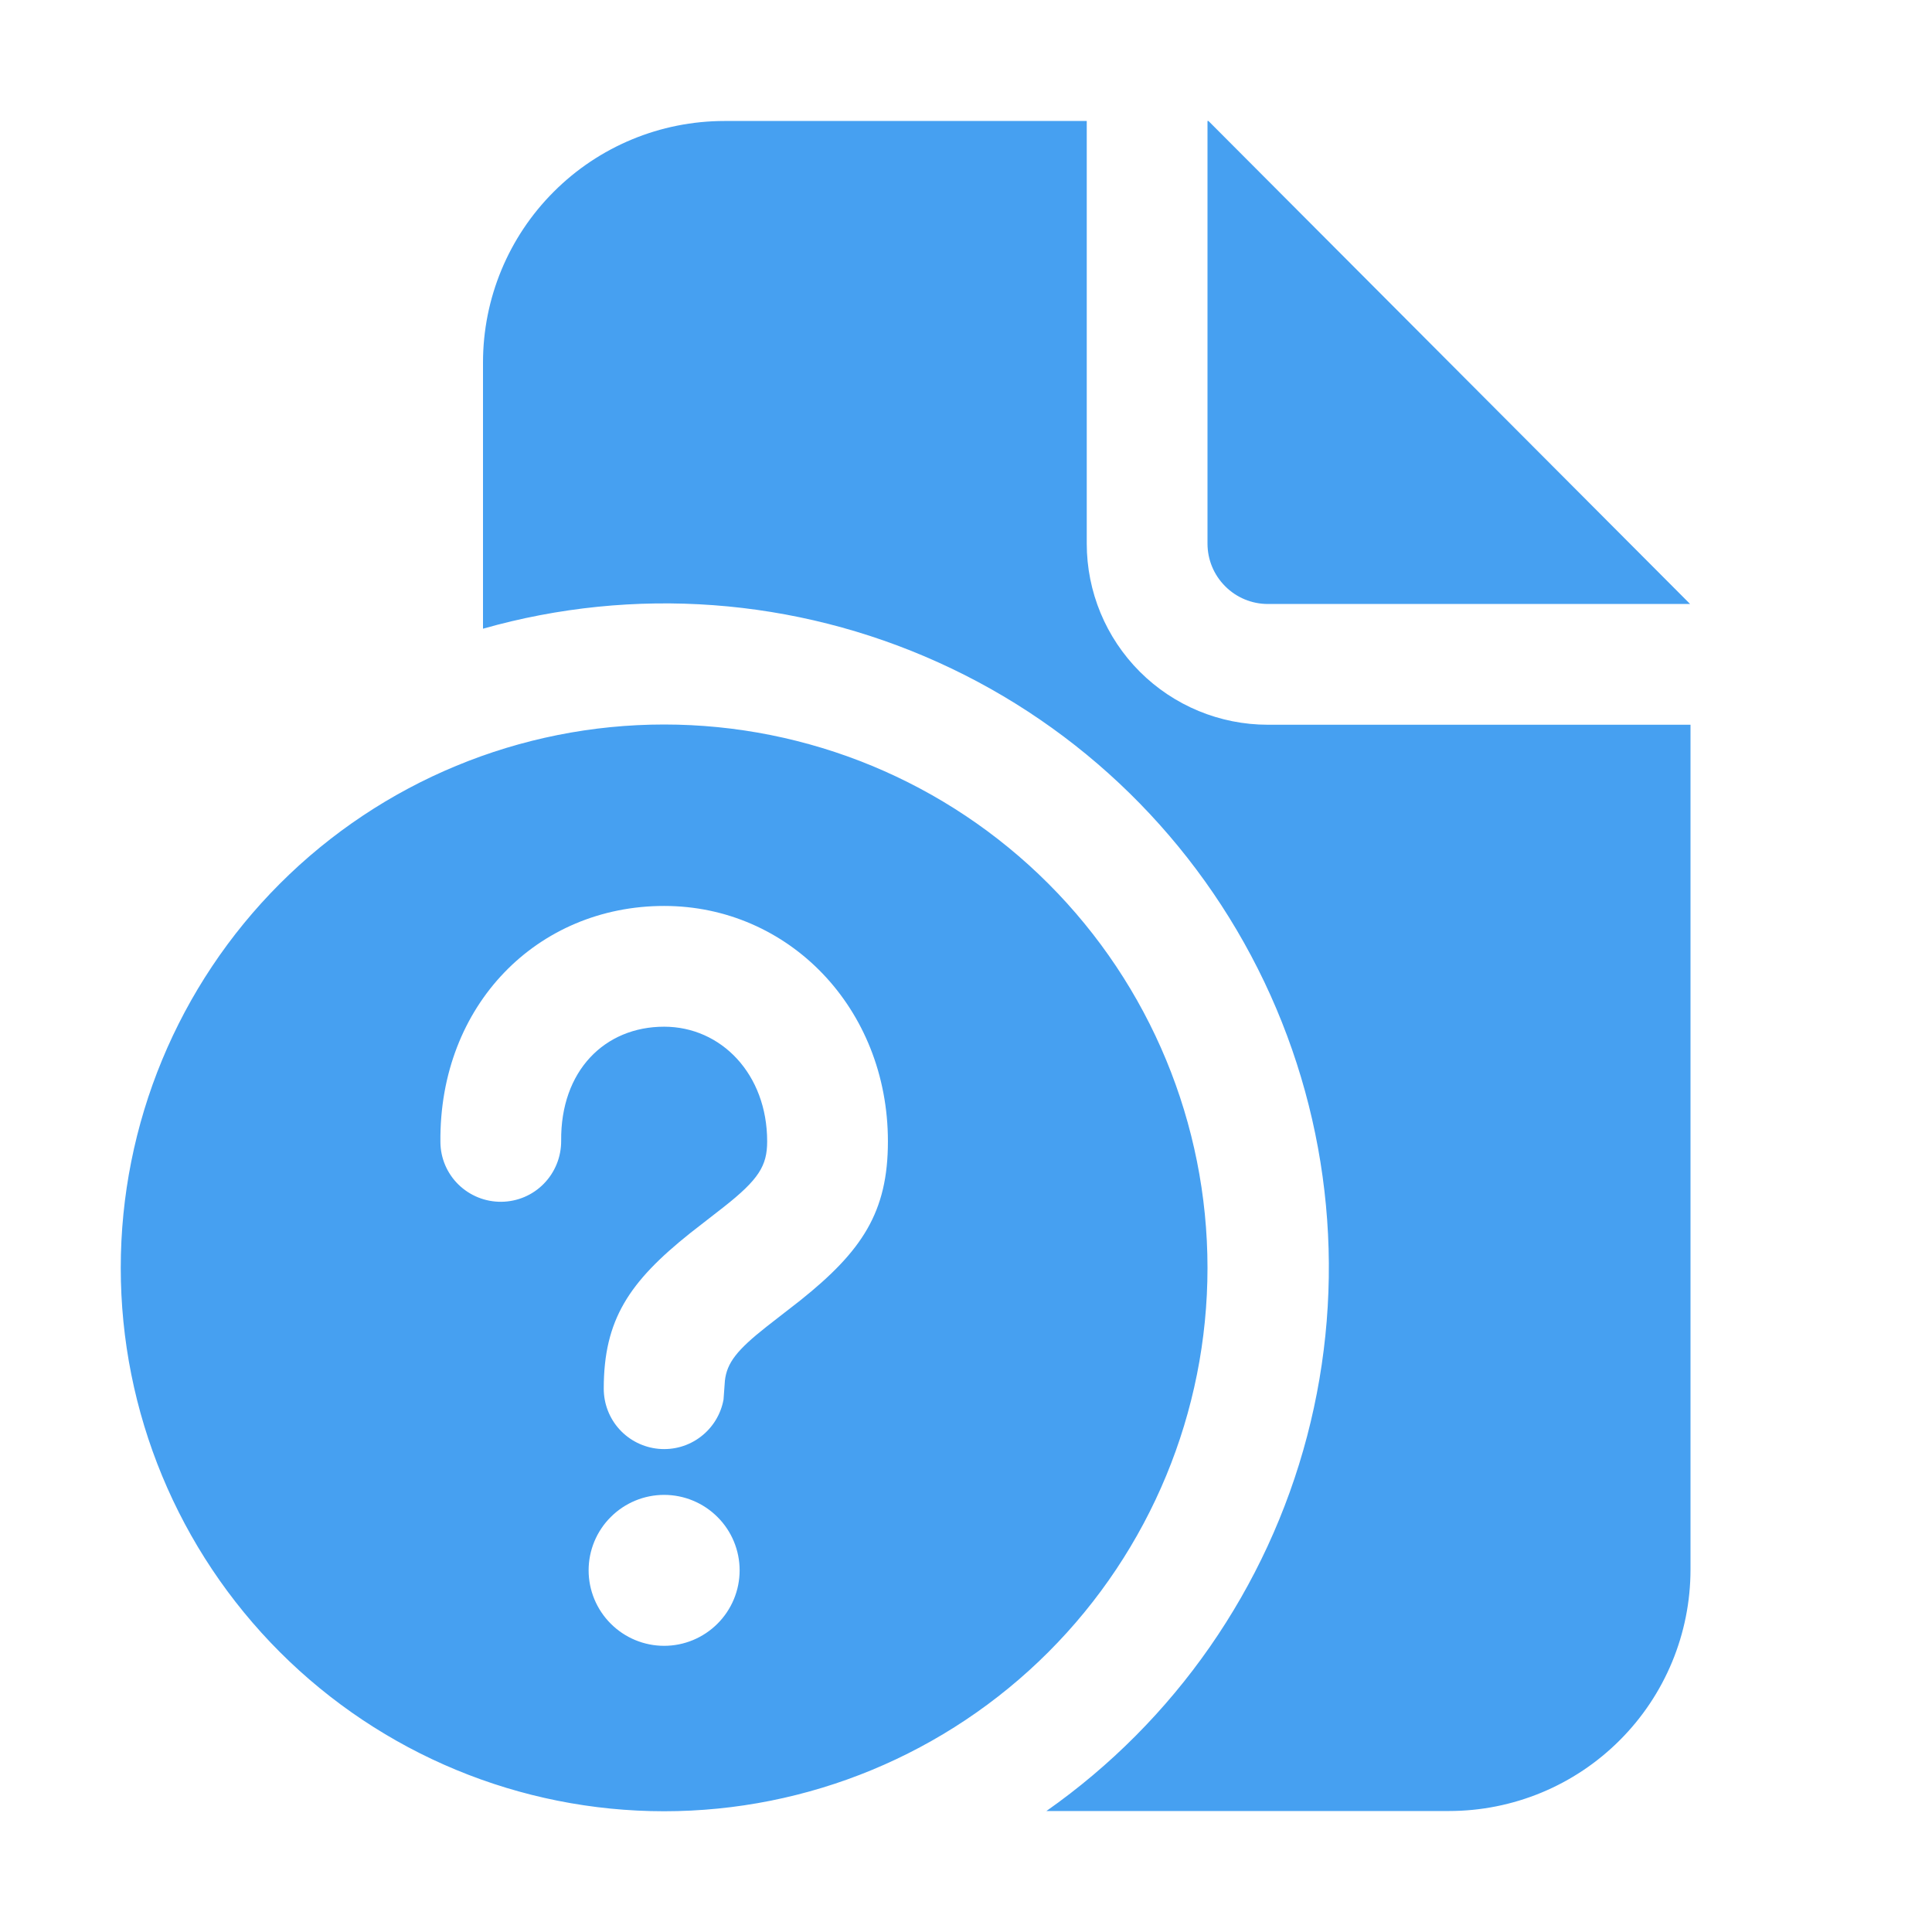 <svg width="24" height="24" viewBox="0 0 24 24" fill="none" xmlns="http://www.w3.org/2000/svg">
<path d="M9 1.503H13.5V6.753C13.5 7.35 13.737 7.922 14.159 8.344C14.581 8.766 15.153 9.003 15.75 9.003H21V19.497C21 20.293 20.684 21.056 20.121 21.618C19.559 22.181 18.796 22.497 18 22.497H12.999C14.594 21.377 15.742 19.727 16.237 17.842C16.732 15.956 16.544 13.956 15.705 12.196C14.866 10.437 13.432 9.03 11.655 8.228C9.879 7.425 7.875 7.277 6 7.81V4.503C6 3.707 6.316 2.944 6.879 2.382C7.441 1.819 8.204 1.503 9 1.503ZM15.75 7.503H20.995L15.012 1.503H15V6.753C15 6.952 15.079 7.143 15.22 7.283C15.36 7.424 15.551 7.503 15.75 7.503ZM15 15.75C15 17.54 14.289 19.257 13.023 20.523C11.757 21.789 10.04 22.5 8.25 22.5C6.46 22.5 4.743 21.789 3.477 20.523C2.211 19.257 1.5 17.54 1.5 15.75C1.5 13.96 2.211 12.243 3.477 10.977C4.743 9.711 6.46 9 8.25 9C10.04 9 11.757 9.711 13.023 10.977C14.289 12.243 15 13.96 15 15.75ZM8.25 18.57C8.001 18.57 7.763 18.669 7.587 18.845C7.411 19.02 7.312 19.259 7.312 19.507C7.312 19.756 7.411 19.994 7.587 20.17C7.763 20.346 8.001 20.445 8.25 20.445C8.499 20.445 8.737 20.346 8.913 20.17C9.089 19.994 9.188 19.756 9.188 19.507C9.188 19.259 9.089 19.02 8.913 18.845C8.737 18.669 8.499 18.57 8.25 18.57ZM8.25 11.254C6.678 11.254 5.454 12.481 5.471 14.187C5.472 14.386 5.553 14.576 5.695 14.715C5.838 14.854 6.029 14.931 6.228 14.929C6.427 14.927 6.617 14.847 6.756 14.704C6.895 14.562 6.972 14.371 6.971 14.172C6.962 13.303 7.511 12.754 8.25 12.754C8.958 12.754 9.53 13.342 9.53 14.179C9.53 14.482 9.425 14.652 8.989 14.995L8.574 15.318C7.815 15.924 7.5 16.393 7.5 17.25C7.5 17.437 7.569 17.618 7.696 17.757C7.822 17.895 7.996 17.981 8.182 17.998C8.369 18.015 8.555 17.962 8.704 17.848C8.853 17.735 8.955 17.569 8.988 17.385L9.005 17.151C9.03 16.929 9.155 16.77 9.524 16.479L9.939 16.156C10.709 15.541 11.03 15.058 11.03 14.179C11.03 12.523 9.796 11.254 8.25 11.254Z" fill="#46A0F1"/>
</svg>
